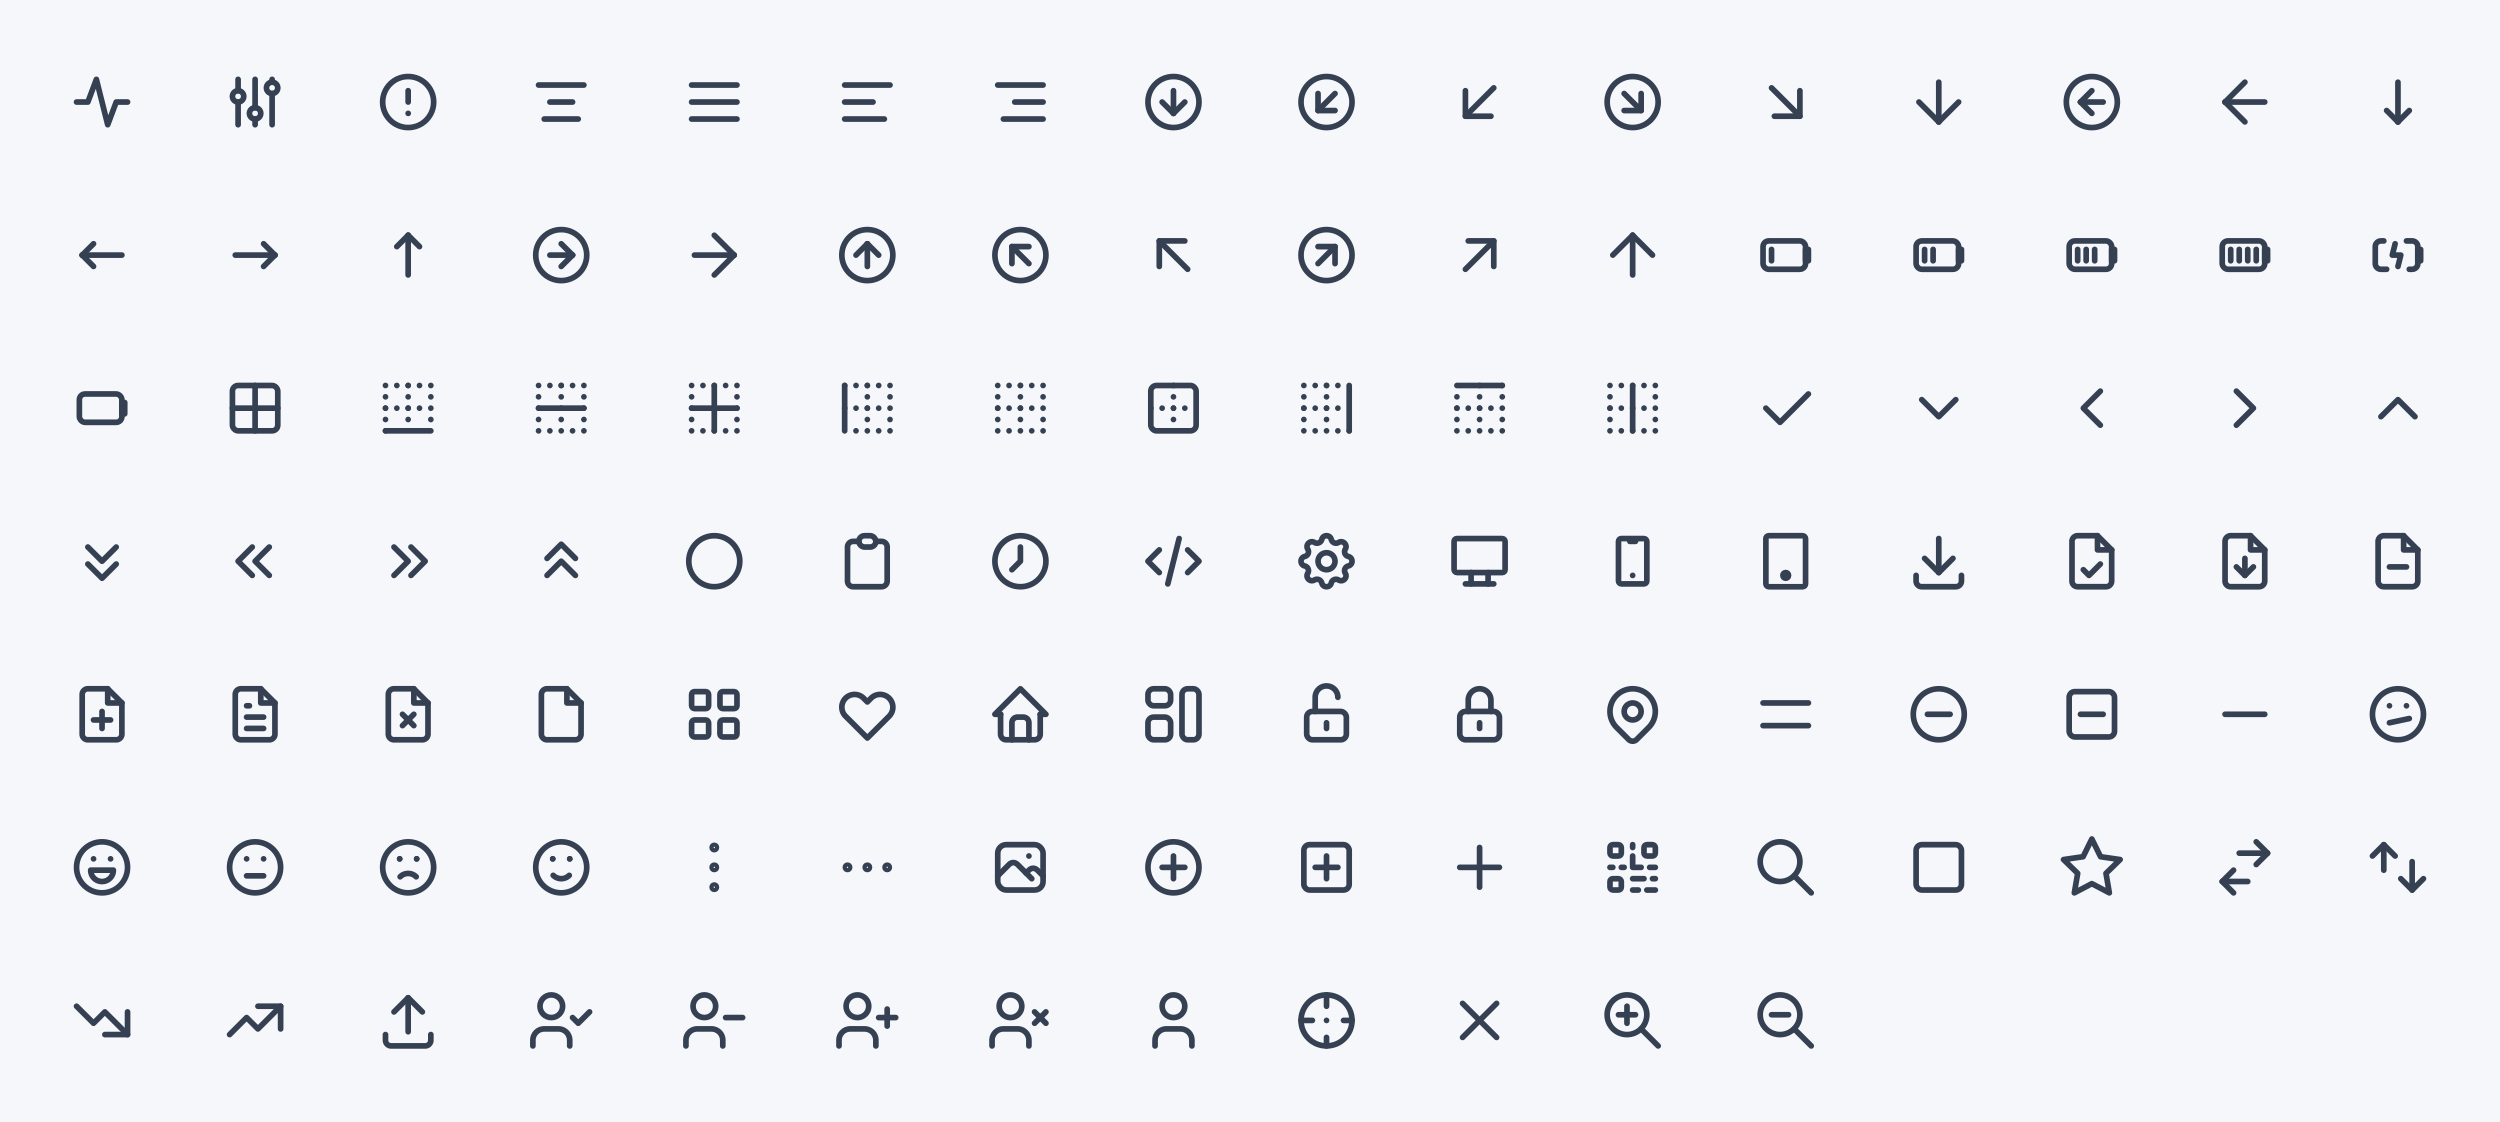 <svg xmlns="http://www.w3.org/2000/svg" xmlns:xlink="http://www.w3.org/1999/xlink" viewBox="0 0 882 396" width="882" height="396" style="color: #354052"><rect x="0" y="0" width="882" height="396" fill="#f5f7fb"></rect>
	<symbol id="tabler-activity" class="icon tabler-icon tabler-icon-activity" viewBox="0 0 24 24" stroke-width="2" stroke="currentColor" fill="none" stroke-linecap="round" stroke-linejoin="round"><polyline points="21 12 17 12 14 20 10 4 7 12 3 12" />
</symbol>
	<symbol id="tabler-ajdustments" class="icon tabler-icon tabler-icon-ajdustments" viewBox="0 0 24 24" stroke-width="2" stroke="currentColor" fill="none" stroke-linecap="round" stroke-linejoin="round"><circle cx="6" cy="10" r="2" /><line x1="6" y1="4" x2="6" y2="8" /><line x1="6" y1="12" x2="6" y2="20" />
<circle cx="12" cy="16" r="2" /><line x1="12" y1="4" x2="12" y2="14" /><line x1="12" y1="18" x2="12" y2="20" />
<circle cx="18" cy="7" r="2" /><line x1="18" y1="4" x2="18" y2="5" /><line x1="18" y1="9" x2="18" y2="20" />
</symbol>
	<symbol id="tabler-alert-circle" class="icon tabler-icon tabler-icon-alert-circle" viewBox="0 0 24 24" stroke-width="2" stroke="currentColor" fill="none" stroke-linecap="round" stroke-linejoin="round"><circle cx="12" cy="12" r="9" /><line x1="12" y1="8" x2="12" y2="12" /><line x1="12" y1="16" x2="12.01" y2="16" />
</symbol>
	<symbol id="tabler-align-center" class="icon tabler-icon tabler-icon-align-center" viewBox="0 0 24 24" stroke-width="2" stroke="currentColor" fill="none" stroke-linecap="round" stroke-linejoin="round"><line x1="4" y1="6" x2="20" y2="6" /><line x1="8" y1="12" x2="16" y2="12" /><line x1="6" y1="18" x2="18" y2="18" />
</symbol>
	<symbol id="tabler-align-justified" class="icon tabler-icon tabler-icon-align-justified" viewBox="0 0 24 24" stroke-width="2" stroke="currentColor" fill="none" stroke-linecap="round" stroke-linejoin="round"><line x1="4" y1="6" x2="20" y2="6" /><line x1="4" y1="12" x2="20" y2="12" /><line x1="4" y1="18" x2="20" y2="18" />
</symbol>
	<symbol id="tabler-align-left" class="icon tabler-icon tabler-icon-align-left" viewBox="0 0 24 24" stroke-width="2" stroke="currentColor" fill="none" stroke-linecap="round" stroke-linejoin="round"><line x1="4" y1="6" x2="20" y2="6" /><line x1="4" y1="12" x2="14" y2="12" /><line x1="4" y1="18" x2="18" y2="18" />
</symbol>
	<symbol id="tabler-align-right" class="icon tabler-icon tabler-icon-align-right" viewBox="0 0 24 24" stroke-width="2" stroke="currentColor" fill="none" stroke-linecap="round" stroke-linejoin="round"><line x1="4" y1="6" x2="20" y2="6" /><line x1="10" y1="12" x2="20" y2="12" /><line x1="6" y1="18" x2="20" y2="18" />
</symbol>
	<symbol id="tabler-arrow-down-circle" class="icon tabler-icon tabler-icon-arrow-down-circle" viewBox="0 0 24 24" stroke-width="2" stroke="currentColor" fill="none" stroke-linecap="round" stroke-linejoin="round"><circle cx="12" cy="12" r="9" />
<line x1="8" y1="12" x2="12" y2="16" /><line x1="12" y1="8" x2="12" y2="16" /><line x1="16" y1="12" x2="12" y2="16" />
</symbol>
	<symbol id="tabler-arrow-down-left-circle" class="icon tabler-icon tabler-icon-arrow-down-left-circle" viewBox="0 0 24 24" stroke-width="2" stroke="currentColor" fill="none" stroke-linecap="round" stroke-linejoin="round"><circle cx="12" cy="12" r="9" />
<line x1="15" y1="9" x2="9" y2="15" /><polyline points="15 15 9 15 9 9" />
</symbol>
	<symbol id="tabler-arrow-down-left" class="icon tabler-icon tabler-icon-arrow-down-left" viewBox="0 0 24 24" stroke-width="2" stroke="currentColor" fill="none" stroke-linecap="round" stroke-linejoin="round"><line x1="17" y1="7" x2="7" y2="17" /><polyline points="16 17 7 17 7 8" />
</symbol>
	<symbol id="tabler-arrow-down-right-circle" class="icon tabler-icon tabler-icon-arrow-down-right-circle" viewBox="0 0 24 24" stroke-width="2" stroke="currentColor" fill="none" stroke-linecap="round" stroke-linejoin="round"><circle cx="12" cy="12" r="9" />
<line x1="15" y1="15" x2="9" y2="15" /><polyline points="15 9 15 15 9 9" />
</symbol>
	<symbol id="tabler-arrow-down-right" class="icon tabler-icon tabler-icon-arrow-down-right" viewBox="0 0 24 24" stroke-width="2" stroke="currentColor" fill="none" stroke-linecap="round" stroke-linejoin="round"><line x1="7" y1="7" x2="17" y2="17" /><polyline points="17 8 17 17 8 17" />
</symbol>
	<symbol id="tabler-arrow-down" class="icon tabler-icon tabler-icon-arrow-down" viewBox="0 0 24 24" stroke-width="2" stroke="currentColor" fill="none" stroke-linecap="round" stroke-linejoin="round"><line x1="12" y1="5" x2="12" y2="19" /><line x1="19" y1="12" x2="12" y2="19" /><line x1="5" y1="12" x2="12" y2="19" />
</symbol>
	<symbol id="tabler-arrow-left-circle" class="icon tabler-icon tabler-icon-arrow-left-circle" viewBox="0 0 24 24" stroke-width="2" stroke="currentColor" fill="none" stroke-linecap="round" stroke-linejoin="round"><circle cx="12" cy="12" r="9" />
<line x1="8" y1="12" x2="16" y2="12" /><line x1="8" y1="12" x2="12" y2="16" /><line x1="8" y1="12" x2="12" y2="8" />
</symbol>
	<symbol id="tabler-arrow-left" class="icon tabler-icon tabler-icon-arrow-left" viewBox="0 0 24 24" stroke-width="2" stroke="currentColor" fill="none" stroke-linecap="round" stroke-linejoin="round"><line x1="5" y1="12" x2="19" y2="12" /><line x1="5" y1="12" x2="12" y2="19" /><line x1="5" y1="12" x2="12" y2="5" />
</symbol>
	<symbol id="tabler-arrow-narrow-down" class="icon tabler-icon tabler-icon-arrow-narrow-down" viewBox="0 0 24 24" stroke-width="2" stroke="currentColor" fill="none" stroke-linecap="round" stroke-linejoin="round"><line x1="12" y1="5" x2="12" y2="19" /><line x1="16" y1="15" x2="12" y2="19" /><line x1="8" y1="15" x2="12" y2="19" />
</symbol>
	<symbol id="tabler-arrow-narrow-left" class="icon tabler-icon tabler-icon-arrow-narrow-left" viewBox="0 0 24 24" stroke-width="2" stroke="currentColor" fill="none" stroke-linecap="round" stroke-linejoin="round"><line x1="5" y1="12" x2="19" y2="12" /><line x1="5" y1="12" x2="9" y2="16" /><line x1="5" y1="12" x2="9" y2="8" />
</symbol>
	<symbol id="tabler-arrow-narrow-right" class="icon tabler-icon tabler-icon-arrow-narrow-right" viewBox="0 0 24 24" stroke-width="2" stroke="currentColor" fill="none" stroke-linecap="round" stroke-linejoin="round"><line x1="5" y1="12" x2="19" y2="12" /><line x1="15" y1="16" x2="19" y2="12" /><line x1="15" y1="8" x2="19" y2="12" />
</symbol>
	<symbol id="tabler-arrow-narrow-up" class="icon tabler-icon tabler-icon-arrow-narrow-up" viewBox="0 0 24 24" stroke-width="2" stroke="currentColor" fill="none" stroke-linecap="round" stroke-linejoin="round">
<line x1="12" y1="5" x2="12" y2="19" />
<line x1="16" y1="9" x2="12" y2="5" />
<line x1="8" y1="9" x2="12" y2="5" />
</symbol>
	<symbol id="tabler-arrow-right-circle" class="icon tabler-icon tabler-icon-arrow-right-circle" viewBox="0 0 24 24" stroke-width="2" stroke="currentColor" fill="none" stroke-linecap="round" stroke-linejoin="round"><circle cx="12" cy="12" r="9" />
<line x1="16" y1="12" x2="8" y2="12" /><line x1="16" y1="12" x2="12" y2="16" /><line x1="16" y1="12" x2="12" y2="8" />
</symbol>
	<symbol id="tabler-arrow-right" class="icon tabler-icon tabler-icon-arrow-right" viewBox="0 0 24 24" stroke-width="2" stroke="currentColor" fill="none" stroke-linecap="round" stroke-linejoin="round"><line x1="5" y1="12" x2="19" y2="12" /><line x1="12" y1="19" x2="19" y2="12" /><line x1="12" y1="5" x2="19" y2="12" />
</symbol>
	<symbol id="tabler-arrow-up-circle" class="icon tabler-icon tabler-icon-arrow-up-circle" viewBox="0 0 24 24" stroke-width="2" stroke="currentColor" fill="none" stroke-linecap="round" stroke-linejoin="round"><circle cx="12" cy="12" r="9" />
<line x1="12" y1="8" x2="8" y2="12" /><line x1="12" y1="8" x2="12" y2="16" /><line x1="16" y1="12" x2="12" y2="8" />
</symbol>
	<symbol id="tabler-arrow-up-left-circle" class="icon tabler-icon tabler-icon-arrow-up-left-circle" viewBox="0 0 24 24" stroke-width="2" stroke="currentColor" fill="none" stroke-linecap="round" stroke-linejoin="round"><circle cx="12" cy="12" r="9" />
<line x1="9" y1="9" x2="15" y2="15" /><polyline points="15 9 9 9 9 15" />
</symbol>
	<symbol id="tabler-arrow-up-left" class="icon tabler-icon tabler-icon-arrow-up-left" viewBox="0 0 24 24" stroke-width="2" stroke="currentColor" fill="none" stroke-linecap="round" stroke-linejoin="round"><line x1="7" y1="7" x2="17" y2="17" /><polyline points="16 7 7 7 7 16" />
</symbol>
	<symbol id="tabler-arrow-up-right-circle" class="icon tabler-icon tabler-icon-arrow-up-right-circle" viewBox="0 0 24 24" stroke-width="2" stroke="currentColor" fill="none" stroke-linecap="round" stroke-linejoin="round"><circle cx="12" cy="12" r="9" />
<line x1="15" y1="9" x2="9" y2="15" /><polyline points="15 15 15 9 9 9" />
</symbol>
	<symbol id="tabler-arrow-up-right" class="icon tabler-icon tabler-icon-arrow-up-right" viewBox="0 0 24 24" stroke-width="2" stroke="currentColor" fill="none" stroke-linecap="round" stroke-linejoin="round"><line x1="17" y1="7" x2="7" y2="17" /><polyline points="8 7 17 7 17 16" />
</symbol>
	<symbol id="tabler-arrow-up" class="icon tabler-icon tabler-icon-arrow-up" viewBox="0 0 24 24" stroke-width="2" stroke="currentColor" fill="none" stroke-linecap="round" stroke-linejoin="round"><line x1="12" y1="5" x2="12" y2="19" /><line x1="19" y1="12" x2="12" y2="5" /><line x1="5" y1="12" x2="12" y2="5" />
</symbol>
	<symbol id="tabler-battery-1" class="icon tabler-icon tabler-icon-battery-1" viewBox="0 0 24 24" stroke-width="2" stroke="currentColor" fill="none" stroke-linecap="round" stroke-linejoin="round"><rect x="4" y="7" width="15" height="10" rx="2"></rect><rect x="19" y="10" width="1" height="4" ></rect><polyline points="7 10 7 14"></polyline>
</symbol>
	<symbol id="tabler-battery-2" class="icon tabler-icon tabler-icon-battery-2" viewBox="0 0 24 24" stroke-width="2" stroke="currentColor" fill="none" stroke-linecap="round" stroke-linejoin="round"><rect x="4" y="7" width="15" height="10" rx="2"></rect><rect x="19" y="10" width="1" height="4" ></rect><polyline points="7 10 7 14"></polyline><polyline points="10 10 10 14"></polyline>
</symbol>
	<symbol id="tabler-battery-3" class="icon tabler-icon tabler-icon-battery-3" viewBox="0 0 24 24" stroke-width="2" stroke="currentColor" fill="none" stroke-linecap="round" stroke-linejoin="round"><rect x="4" y="7" width="15" height="10" rx="2"></rect><rect x="19" y="10" width="1" height="4" ></rect><polyline points="7 10 7 14"></polyline><polyline points="10 10 10 14"></polyline><polyline points="13 10 13 14"></polyline>
</symbol>
	<symbol id="tabler-battery-4" class="icon tabler-icon tabler-icon-battery-4" viewBox="0 0 24 24" stroke-width="2" stroke="currentColor" fill="none" stroke-linecap="round" stroke-linejoin="round"><rect x="4" y="7" width="15" height="10" rx="2"></rect><rect x="19" y="10" width="1" height="4" ></rect><polyline points="7 10 7 14"></polyline><polyline points="10 10 10 14"></polyline><polyline points="13 10 13 14"></polyline><polyline points="16 10 16 14"></polyline>
</symbol>
	<symbol id="tabler-battery-charging" class="icon tabler-icon tabler-icon-battery-charging" viewBox="0 0 24 24" stroke-width="2" stroke="currentColor" fill="none" stroke-linecap="round" stroke-linejoin="round"><path d="M7 7H6a2 2 0 00-2 2v6a2 2 0 002 2h2m7-10h2a2 2 0 012 2v6a2 2 0 01-2 2h-1" /><rect x="19" y="10" width="1" height="4" ></rect><polyline points="11 8 10 12 13 12 12 16"></polyline>
</symbol>
	<symbol id="tabler-battery-empty" class="icon tabler-icon tabler-icon-battery-empty" viewBox="0 0 24 24" stroke-width="2" stroke="currentColor" fill="none" stroke-linecap="round" stroke-linejoin="round"><rect x="4" y="7" width="15" height="10" rx="2"></rect><rect x="19" y="10" width="1" height="4" ></rect>
</symbol>
	<symbol id="tabler-border-all" class="icon tabler-icon tabler-icon-border-all" viewBox="0 0 24 24" stroke-width="2" stroke="currentColor" fill="none" stroke-linecap="round" stroke-linejoin="round"><rect x="4" y="4" width="16" height="16" rx="2" /><line x1="4" y1="12" x2="20" y2="12" /><line x1="12" y1="4" x2="12" y2="20" />
</symbol>
	<symbol id="tabler-border-bottom" class="icon tabler-icon tabler-icon-border-bottom" viewBox="0 0 24 24" stroke-width="2" stroke="currentColor" fill="none" stroke-linecap="round" stroke-linejoin="round"><line x1="20" y1="20" x2="4" y2="20" /><g stroke-dasharray=".001 4"><line x1="4" y1="4" x2="20" y2="4" /><line x1="20" y1="4" x2="20" y2="20" /><line x1="4" y1="20" x2="4" y2="4" /><line x1="4" y1="12" x2="20" y2="12" /><line x1="12" y1="4" x2="12" y2="20" /></g>
</symbol>
	<symbol id="tabler-border-horizontal" class="icon tabler-icon tabler-icon-border-horizontal" viewBox="0 0 24 24" stroke-width="2" stroke="currentColor" fill="none" stroke-linecap="round" stroke-linejoin="round"><line x1="4" y1="12" x2="20" y2="12" /><g stroke-dasharray=".001 4"><line x1="4" y1="4" x2="20" y2="4" /><line x1="4" y1="20" x2="4" y2="4" /><line x1="20" y1="20" x2="4" y2="20" /><line x1="20" y1="4" x2="20" y2="20" /><line x1="12" y1="4" x2="12" y2="20" /></g>
</symbol>
	<symbol id="tabler-border-inner" class="icon tabler-icon tabler-icon-border-inner" viewBox="0 0 24 24" stroke-width="2" stroke="currentColor" fill="none" stroke-linecap="round" stroke-linejoin="round"><line x1="4" y1="12" x2="20" y2="12" /><line x1="12" y1="4" x2="12" y2="20" /><g stroke-dasharray=".001 4"><line x1="4" y1="4" x2="20" y2="4" /><line x1="4" y1="20" x2="4" y2="4" /><line x1="20" y1="20" x2="4" y2="20" /><line x1="20" y1="4" x2="20" y2="20" /></g>
</symbol>
	<symbol id="tabler-border-left" class="icon tabler-icon tabler-icon-border-left" viewBox="0 0 24 24" stroke-width="2" stroke="currentColor" fill="none" stroke-linecap="round" stroke-linejoin="round"><line x1="4" y1="20" x2="4" y2="4" /><g stroke-dasharray=".001 4"><line x1="4" y1="4" x2="20" y2="4" /><line x1="20" y1="4" x2="20" y2="20" /><line x1="20" y1="20" x2="4" y2="20" /><line x1="4" y1="12" x2="20" y2="12" /><line x1="12" y1="4" x2="12" y2="20" /></g>
</symbol>
	<symbol id="tabler-border-none" class="icon tabler-icon tabler-icon-border-none" viewBox="0 0 24 24" stroke-width="2" stroke="currentColor" fill="none" stroke-linecap="round" stroke-linejoin="round"><g stroke-dasharray=".001 4"><line x1="4" y1="4" x2="20" y2="4" /><line x1="20" y1="4" x2="20" y2="20" /><line x1="20" y1="20" x2="4" y2="20" /><line x1="4" y1="20" x2="4" y2="4" /><line x1="4" y1="12" x2="20" y2="12" /><line x1="12" y1="4" x2="12" y2="20" /></g>
</symbol>
	<symbol id="tabler-border-outer" class="icon tabler-icon tabler-icon-border-outer" viewBox="0 0 24 24" stroke-width="2" stroke="currentColor" fill="none" stroke-linecap="round" stroke-linejoin="round"><rect x="4" y="4" width="16" height="16" rx="2" /><g stroke-dasharray=".001 4"><line x1="4" y1="12" x2="20" y2="12" /><line x1="12" y1="4" x2="12" y2="20" /></g>
</symbol>
	<symbol id="tabler-border-right" class="icon tabler-icon tabler-icon-border-right" viewBox="0 0 24 24" stroke-width="2" stroke="currentColor" fill="none" stroke-linecap="round" stroke-linejoin="round"><line x1="20" y1="4" x2="20" y2="20" /><g stroke-dasharray=".001 4"><line x1="4" y1="4" x2="20" y2="4" /><line x1="20" y1="20" x2="4" y2="20" /><line x1="4" y1="20" x2="4" y2="4" /><line x1="4" y1="12" x2="20" y2="12" /><line x1="12" y1="4" x2="12" y2="20" /></g>
</symbol>
	<symbol id="tabler-border-top" class="icon tabler-icon tabler-icon-border-top" viewBox="0 0 24 24" stroke-width="2" stroke="currentColor" fill="none" stroke-linecap="round" stroke-linejoin="round"><line x1="4" y1="4" x2="20" y2="4" /><g stroke-dasharray=".001 4"><line x1="20" y1="4" x2="20" y2="20" /><line x1="20" y1="20" x2="4" y2="20" /><line x1="4" y1="20" x2="4" y2="4" /><line x1="4" y1="12" x2="20" y2="12" /><line x1="12" y1="4" x2="12" y2="20" /></g>
</symbol>
	<symbol id="tabler-border-vertical" class="icon tabler-icon tabler-icon-border-vertical" viewBox="0 0 24 24" stroke-width="2" stroke="currentColor" fill="none" stroke-linecap="round" stroke-linejoin="round"><line x1="12" y1="4" x2="12" y2="20" /><g stroke-dasharray=".001 4"><line x1="4" y1="12" x2="20" y2="12" /><line x1="4" y1="4" x2="20" y2="4" /><line x1="4" y1="20" x2="4" y2="4" /><line x1="20" y1="20" x2="4" y2="20" /><line x1="20" y1="4" x2="20" y2="20" /></g>
</symbol>
	<symbol id="tabler-check" class="icon tabler-icon tabler-icon-check" viewBox="0 0 24 24" stroke-width="2" stroke="currentColor" fill="none" stroke-linecap="round" stroke-linejoin="round"><polyline points="20 7 10 17 5 12" />
</symbol>
	<symbol id="tabler-chevron-down" class="icon tabler-icon tabler-icon-chevron-down" viewBox="0 0 24 24" stroke-width="2" stroke="currentColor" fill="none" stroke-linecap="round" stroke-linejoin="round"><polyline points="6 9 12 15 18 9" />
</symbol>
	<symbol id="tabler-chevron-left" class="icon tabler-icon tabler-icon-chevron-left" viewBox="0 0 24 24" stroke-width="2" stroke="currentColor" fill="none" stroke-linecap="round" stroke-linejoin="round"><polyline points="15 6 9 12 15 18" />
</symbol>
	<symbol id="tabler-chevron-right" class="icon tabler-icon tabler-icon-chevron-right" viewBox="0 0 24 24" stroke-width="2" stroke="currentColor" fill="none" stroke-linecap="round" stroke-linejoin="round"><polyline points="9 6 15 12 9 18" />
</symbol>
	<symbol id="tabler-chevron-up" class="icon tabler-icon tabler-icon-chevron-up" viewBox="0 0 24 24" stroke-width="2" stroke="currentColor" fill="none" stroke-linecap="round" stroke-linejoin="round"><polyline points="6 15 12 9 18 15" />
</symbol>
	<symbol id="tabler-chevrons-down" class="icon tabler-icon tabler-icon-chevrons-down" viewBox="0 0 24 24" stroke-width="2" stroke="currentColor" fill="none" stroke-linecap="round" stroke-linejoin="round"><polyline points="7 7 12 12 17 7" /><polyline points="7 13 12 18 17 13" />
</symbol>
	<symbol id="tabler-chevrons-left" class="icon tabler-icon tabler-icon-chevrons-left" viewBox="0 0 24 24" stroke-width="2" stroke="currentColor" fill="none" stroke-linecap="round" stroke-linejoin="round"><polyline points="11 7 6 12 11 17" /><polyline points="17 7 12 12 17 17" />
</symbol>
	<symbol id="tabler-chevrons-right" class="icon tabler-icon tabler-icon-chevrons-right" viewBox="0 0 24 24" stroke-width="2" stroke="currentColor" fill="none" stroke-linecap="round" stroke-linejoin="round"><polyline points="7 7 12 12 7 17" /><polyline points="13 7 18 12 13 17" />
</symbol>
	<symbol id="tabler-chevrons-up" class="icon tabler-icon tabler-icon-chevrons-up" viewBox="0 0 24 24" stroke-width="2" stroke="currentColor" fill="none" stroke-linecap="round" stroke-linejoin="round"><polyline points="7 11 12 6 17 11" /><polyline points="7 17 12 12 17 17" />
</symbol>
	<symbol id="tabler-circle" class="icon tabler-icon tabler-icon-circle" viewBox="0 0 24 24" stroke-width="2" stroke="currentColor" fill="none" stroke-linecap="round" stroke-linejoin="round"><circle cx="12" cy="12" r="9" />
</symbol>
	<symbol id="tabler-clipboard" class="icon tabler-icon tabler-icon-clipboard" viewBox="0 0 24 24" stroke-width="2" stroke="currentColor" fill="none" stroke-linecap="round" stroke-linejoin="round"><path d="M9 5H7a2 2 0 00-2 2v12a2 2 0 002 2h10a2 2 0 002-2V7a2 2 0 00-2-2h-2" /><rect x="9" y="3" width="6" height="4" rx="2" />
</symbol>
	<symbol id="tabler-clock" class="icon tabler-icon tabler-icon-clock" viewBox="0 0 24 24" stroke-width="2" stroke="currentColor" fill="none" stroke-linecap="round" stroke-linejoin="round"><circle cx="12" cy="12" r="9" /><polyline points="12 7 12 12 9 15" />
</symbol>
	<symbol id="tabler-code" class="icon tabler-icon tabler-icon-code" viewBox="0 0 24 24" stroke-width="2" stroke="currentColor" fill="none" stroke-linecap="round" stroke-linejoin="round"><polyline points="7 8 3 12 7 16" /><polyline points="17 8 21 12 17 16" /><polyline points="14 4 10 20" />
</symbol>
	<symbol id="tabler-cog" class="icon tabler-icon tabler-icon-cog" viewBox="0 0 24 24" stroke-width="2" stroke="currentColor" fill="none" stroke-linecap="round" stroke-linejoin="round"><path d="M10.325 4.317c.426-1.756 2.924-1.756 3.35 0a1.724 1.724 0 002.573 1.066c1.543-.94 3.31.826 2.37 2.37a1.724 1.724 0 001.065 2.572c1.756.426 1.756 2.924 0 3.35a1.724 1.724 0 00-1.066 2.573c.94 1.543-.826 3.31-2.37 2.37a1.724 1.724 0 00-2.572 1.065c-.426 1.756-2.924 1.756-3.35 0a1.724 1.724 0 00-2.573-1.066c-1.543.94-3.31-.826-2.37-2.37a1.724 1.724 0 00-1.065-2.572c-1.756-.426-1.756-2.924 0-3.35a1.724 1.724 0 001.066-2.573c-.94-1.543.826-3.31 2.37-2.37.996.608 2.296.07 2.572-1.065z"/><circle cx="12" cy="12" r="3"></circle>
</symbol>
	<symbol id="tabler-device-desktop" class="icon tabler-icon tabler-icon-device-desktop" viewBox="0 0 24 24" stroke-width="2" stroke="currentColor" fill="none" stroke-linecap="round" stroke-linejoin="round"><rect x="3" y="4" width="18" height="12" rx="1"></rect><polyline points="7 20 17 20"></polyline><polyline points="9 16 9 20"></polyline><polyline points="15 16 15 20"></polyline>
</symbol>
	<symbol id="tabler-device-mobile" class="icon tabler-icon tabler-icon-device-mobile" viewBox="0 0 24 24" stroke-width="2" stroke="currentColor" fill="none" stroke-linecap="round" stroke-linejoin="round"><rect x="7" y="4" width="10" height="16" rx="1"></rect><polyline points="11 5 13 5"></polyline><polyline points="12 17 12 17.01"></polyline>
</symbol>
	<symbol id="tabler-device-tablet" class="icon tabler-icon tabler-icon-device-tablet" viewBox="0 0 24 24" stroke-width="2" stroke="currentColor" fill="none" stroke-linecap="round" stroke-linejoin="round"><rect x="5" y="3" width="14" height="18" rx="1"></rect><circle cx="12" cy="17" r="1" />
</symbol>
	<symbol id="tabler-download" class="icon tabler-icon tabler-icon-download" viewBox="0 0 24 24" stroke-width="2" stroke="currentColor" fill="none" stroke-linecap="round" stroke-linejoin="round"><path d="M4 17v2a2 2 0 002 2h12a2 2 0 002 -2v-2"></path><polyline points="7 11 12 16 17 11"></polyline><polyline points="12 4 12 16"></polyline>
</symbol>
	<symbol id="tabler-file-check" class="icon tabler-icon tabler-icon-file-check" viewBox="0 0 24 24" stroke-width="2" stroke="currentColor" fill="none" stroke-linecap="round" stroke-linejoin="round"><polyline points="14 3 14 8 19 8"/><path d="M17 21H7a2 2 0 01-2-2V5a2 2 0 012-2h7l5 5v11a2 2 0 01-2 2z"/><polyline points="9 15 11 17 15 13"/>
</symbol>
	<symbol id="tabler-file-download" class="icon tabler-icon tabler-icon-file-download" viewBox="0 0 24 24" stroke-width="2" stroke="currentColor" fill="none" stroke-linecap="round" stroke-linejoin="round"><polyline points="14 3 14 8 19 8"/><path d="M17 21H7a2 2 0 01-2-2V5a2 2 0 012-2h7l5 5v11a2 2 0 01-2 2z"/><line x1="12" y1="11" x2="12" y2="17" /><polyline points="9 14 12 17 15 14"/>
</symbol>
	<symbol id="tabler-file-minus" class="icon tabler-icon tabler-icon-file-minus" viewBox="0 0 24 24" stroke-width="2" stroke="currentColor" fill="none" stroke-linecap="round" stroke-linejoin="round"><polyline points="14 3 14 8 19 8"/><path d="M17 21H7a2 2 0 01-2-2V5a2 2 0 012-2h7l5 5v11a2 2 0 01-2 2z"/><line x1="9" y1="14" x2="15" y2="14" />
</symbol>
	<symbol id="tabler-file-plus" class="icon tabler-icon tabler-icon-file-plus" viewBox="0 0 24 24" stroke-width="2" stroke="currentColor" fill="none" stroke-linecap="round" stroke-linejoin="round"><polyline points="14 3 14 8 19 8"/><path d="M17 21H7a2 2 0 01-2-2V5a2 2 0 012-2h7l5 5v11a2 2 0 01-2 2z"/><line x1="12" y1="11" x2="12" y2="17" /><line x1="9" y1="14" x2="15" y2="14" />
</symbol>
	<symbol id="tabler-file-text" class="icon tabler-icon tabler-icon-file-text" viewBox="0 0 24 24" stroke-width="2" stroke="currentColor" fill="none" stroke-linecap="round" stroke-linejoin="round"><polyline points="14 3 14 8 19 8"/><path d="M17 21H7a2 2 0 01-2-2V5a2 2 0 012-2h7l5 5v11a2 2 0 01-2 2z"/><line x1="9" y1="9" x2="10" y2="9" /><line x1="9" y1="13" x2="15" y2="13" /><line x1="9" y1="17" x2="15" y2="17" />
</symbol>
	<symbol id="tabler-file-x" class="icon tabler-icon tabler-icon-file-x" viewBox="0 0 24 24" stroke-width="2" stroke="currentColor" fill="none" stroke-linecap="round" stroke-linejoin="round"><polyline points="14 3 14 8 19 8"/><path d="M17 21H7a2 2 0 01-2-2V5a2 2 0 012-2h7l5 5v11a2 2 0 01-2 2z"/><line x1="10" y1="12" x2="14" y2="16" /><line x1="10" y1="16" x2="14" y2="12" />
</symbol>
	<symbol id="tabler-file" class="icon tabler-icon tabler-icon-file" viewBox="0 0 24 24" stroke-width="2" stroke="currentColor" fill="none" stroke-linecap="round" stroke-linejoin="round"><polyline points="14 3 14 8 19 8"/><path d="M17 21H7a2 2 0 01-2-2V5a2 2 0 012-2h7l5 5v11a2 2 0 01-2 2z"/>
</symbol>
	<symbol id="tabler-grid" class="icon tabler-icon tabler-icon-grid" viewBox="0 0 24 24" stroke-width="2" stroke="currentColor" fill="none" stroke-linecap="round" stroke-linejoin="round"><rect x="4" y="4" width="6" height="6" rx="1" ry="1"/><rect x="14" y="4" width="6" height="6" rx="1" ry="1"/><rect x="4" y="14" width="6" height="6" rx="1" ry="1"/><rect x="14" y="14" width="6" height="6" rx="1" ry="1"/>
</symbol>
	<symbol id="tabler-heart" class="icon tabler-icon tabler-icon-heart" viewBox="0 0 24 24" stroke-width="2" stroke="currentColor" fill="none" stroke-linecap="round" stroke-linejoin="round"><path d="M4.318 6.318a4.5 4.5 0 000 6.364L12 20.364l7.682-7.682a4.5 4.5 0 00-6.364-6.364L12 7.636l-1.318-1.318a4.5 4.5 0 00-6.364 0z"></path>
</symbol>
	<symbol id="tabler-home" class="icon tabler-icon tabler-icon-home" viewBox="0 0 24 24" stroke-width="2" stroke="currentColor" fill="none" stroke-linecap="round" stroke-linejoin="round"><polyline points="5 12 3 12 12 3 21 12 19 12" /><path d="M5 12v7a2 2 0 002 2h10a2 2 0 002-2v-7" /><path d="M9 21v-6a2 2 0 012 -2h2a2 2 0 012 2v6" />
</symbol>
	<symbol id="tabler-layout" class="icon tabler-icon tabler-icon-layout" viewBox="0 0 24 24" stroke-width="2" stroke="currentColor" fill="none" stroke-linecap="round" stroke-linejoin="round"><rect x="3" y="3" width="8" height="6" rx="2"></rect><rect x="3" y="13" width="8" height="8" rx="2"></rect><rect x="15" y="3" width="6" height="18" rx="2"></rect>
</symbol>
	<symbol id="tabler-lock-open" class="icon tabler-icon tabler-icon-lock-open" viewBox="0 0 24 24" stroke-width="2" stroke="currentColor" fill="none" stroke-linecap="round" stroke-linejoin="round"><rect x="5" y="11" width="14" height="10" rx="2"></rect><polyline points="12 15 12 17"></polyline><path d="M8 11v-5a4 4 0 018 0"></path>
</symbol>
	<symbol id="tabler-lock" class="icon tabler-icon tabler-icon-lock" viewBox="0 0 24 24" stroke-width="2" stroke="currentColor" fill="none" stroke-linecap="round" stroke-linejoin="round"><rect x="5" y="11" width="14" height="10" rx="2"></rect><polyline points="12 15 12 17"></polyline><path d="M8 11v-4a4 4 0 018 0v4"></path>
</symbol>
	<symbol id="tabler-map-pin" class="icon tabler-icon tabler-icon-map-pin" viewBox="0 0 24 24" stroke-width="2" stroke="currentColor" fill="none" stroke-linecap="round" stroke-linejoin="round"><circle cx="12" cy="11" r="3"></circle><path d="M17.657 16.657L13.414 20.9a1.998 1.998 0 01-2.827 0l-4.244-4.243a8 8 0 1111.314 0z"></path>
</symbol>
	<symbol id="tabler-menu" class="icon tabler-icon tabler-icon-menu" viewBox="0 0 24 24" stroke-width="2" stroke="currentColor" fill="none" stroke-linecap="round" stroke-linejoin="round"><line x1="4" y1="8" x2="20" y2="8" /><line x1="4" y1="16" x2="20" y2="16" />
</symbol>
	<symbol id="tabler-minus-circle" class="icon tabler-icon tabler-icon-minus-circle" viewBox="0 0 24 24" stroke-width="2" stroke="currentColor" fill="none" stroke-linecap="round" stroke-linejoin="round"><circle cx="12" cy="12" r="9" /><line x1="8" y1="12" x2="16" y2="12" />
</symbol>
	<symbol id="tabler-minus-square" class="icon tabler-icon tabler-icon-minus-square" viewBox="0 0 24 24" stroke-width="2" stroke="currentColor" fill="none" stroke-linecap="round" stroke-linejoin="round"><rect x="4" y="4" width="16" height="16" rx="2" /><line x1="8" y1="12" x2="16" y2="12" />
</symbol>
	<symbol id="tabler-minus" class="icon tabler-icon tabler-icon-minus" viewBox="0 0 24 24" stroke-width="2" stroke="currentColor" fill="none" stroke-linecap="round" stroke-linejoin="round"><line x1="5" y1="12" x2="19" y2="12" />
</symbol>
	<symbol id="tabler-mood-confuzed" class="icon tabler-icon tabler-icon-mood-confuzed" viewBox="0 0 24 24" stroke-width="2" stroke="currentColor" fill="none" stroke-linecap="round" stroke-linejoin="round"><circle cx="12" cy="12" r="9" /><line x1="9" y1="9" x2="9.01" y2="9" /><line x1="15" y1="9" x2="15.01" y2="9" /><line x1="9" y1="15" x2="16" y2="13.5" />
</symbol>
	<symbol id="tabler-mood-happy" class="icon tabler-icon tabler-icon-mood-happy" viewBox="0 0 24 24" stroke-width="2" stroke="currentColor" fill="none" stroke-linecap="round" stroke-linejoin="round"><circle cx="12" cy="12" r="9" /><line x1="9" y1="9" x2="9.01" y2="9" /><line x1="15" y1="9" x2="15.01" y2="9" /><path d="M8 13a4 4 0 108 0m0 0H8" />
</symbol>
	<symbol id="tabler-mood-neutral" class="icon tabler-icon tabler-icon-mood-neutral" viewBox="0 0 24 24" stroke-width="2" stroke="currentColor" fill="none" stroke-linecap="round" stroke-linejoin="round"><circle cx="12" cy="12" r="9" /><line x1="9" y1="9" x2="9.01" y2="9" /><line x1="15" y1="9" x2="15.01" y2="9" /><line x1="9" y1="15" x2="15" y2="15" />
</symbol>
	<symbol id="tabler-mood-sad" class="icon tabler-icon tabler-icon-mood-sad" viewBox="0 0 24 24" stroke-width="2" stroke="currentColor" fill="none" stroke-linecap="round" stroke-linejoin="round"><circle cx="12" cy="12" r="9" /><line x1="9" y1="9" x2="9.01" y2="9" /><line x1="15" y1="9" x2="15.01" y2="9" /><path stroke-linecap="round" d="M9 9v.01M15 9v.01M14.828 15.328a3.987 3.987 0 00-2.82-1.171 3.988 3.988 0 00-2.836 1.171"/>
</symbol>
	<symbol id="tabler-mood-smile" class="icon tabler-icon tabler-icon-mood-smile" viewBox="0 0 24 24" stroke-width="2" stroke="currentColor" fill="none" stroke-linecap="round" stroke-linejoin="round"><circle cx="12" cy="12" r="9" /><line x1="9" y1="9" x2="9.01" y2="9" /><line x1="15" y1="9" x2="15.01" y2="9" /><path d="M9 9h.01M15 9h.01M9.172 14.828c.707.708 1.799 1.17 2.82 1.172a3.988 3.988 0 002.836-1.172"/>
</symbol>
	<symbol id="tabler-more-vertical" class="icon tabler-icon tabler-icon-more-vertical" viewBox="0 0 24 24" stroke-width="2" stroke="currentColor" fill="none" stroke-linecap="round" stroke-linejoin="round"><circle cx="12" cy="12" r=".75" /><circle cx="12" cy="19" r=".75" /><circle cx="12" cy="5" r=".75" />
</symbol>
	<symbol id="tabler-more" class="icon tabler-icon tabler-icon-more" viewBox="0 0 24 24" stroke-width="2" stroke="currentColor" fill="none" stroke-linecap="round" stroke-linejoin="round"><circle cx="5" cy="12" r=".75" /><circle cx="12" cy="12" r=".75" /><circle cx="19" cy="12" r=".75" />
</symbol>
	<symbol id="tabler-photo" class="icon tabler-icon tabler-icon-photo" viewBox="0 0 24 24" stroke-width="2" stroke="currentColor" fill="none" stroke-linecap="round" stroke-linejoin="round"><line x1="15" y1="8" x2="15.01" y2="8" /><rect x="4" y="4" width="16" height="16" rx="3" /><path d="M4 15l4 -4a3 5 0 013 0l 5 5"></path><path d="M14 14l1 -1a3 5 0 013 0l 2 2"></path>
</symbol>
	<symbol id="tabler-plus-circle" class="icon tabler-icon tabler-icon-plus-circle" viewBox="0 0 24 24" stroke-width="2" stroke="currentColor" fill="none" stroke-linecap="round" stroke-linejoin="round"><circle cx="12" cy="12" r="9" /><line x1="12" y1="8" x2="12" y2="16" /><line x1="8" y1="12" x2="16" y2="12" />
</symbol>
	<symbol id="tabler-plus-square" class="icon tabler-icon tabler-icon-plus-square" viewBox="0 0 24 24" stroke-width="2" stroke="currentColor" fill="none" stroke-linecap="round" stroke-linejoin="round"><rect x="4" y="4" width="16" height="16" rx="2" /><line x1="12" y1="8" x2="12" y2="16" /><line x1="8" y1="12" x2="16" y2="12" />
</symbol>
	<symbol id="tabler-plus" class="icon tabler-icon tabler-icon-plus" viewBox="0 0 24 24" stroke-width="2" stroke="currentColor" fill="none" stroke-linecap="round" stroke-linejoin="round"><line x1="12" y1="5" x2="12" y2="19" /><line x1="5" y1="12" x2="19" y2="12" />
</symbol>
	<symbol id="tabler-qrcode" class="icon tabler-icon tabler-icon-qrcode" viewBox="0 0 24 24" stroke-width="2" stroke="currentColor" fill="none" stroke-linecap="round" stroke-linejoin="round"><rect x="4" y="4" width="4" height="4" rx="1" ry="1"/><rect x="16" y="4" width="4" height="4" rx="1" ry="1"/><rect x="4" y="16" width="4" height="4" rx="1" ry="1"/><polyline points="12 4 12 5"/><polyline points="12 8 12 12 15 12"/><polyline points="4 12 5 12"/><polyline points="8 12 9 12"/><polyline points="18 12 20 12"/><polyline points="12 16 16 16"/><polyline points="19 16 20 16"/><polyline points="12 20 14 20"/><polyline points="17 20 20 20"/>
</symbol>
	<symbol id="tabler-search" class="icon tabler-icon tabler-icon-search" viewBox="0 0 24 24" stroke-width="2" stroke="currentColor" fill="none" stroke-linecap="round" stroke-linejoin="round"><circle cx="10" cy="10" r="7"></circle><line x1="21" y1="21" x2="15" y2="15"></line>
</symbol>
	<symbol id="tabler-square" class="icon tabler-icon tabler-icon-square" viewBox="0 0 24 24" stroke-width="2" stroke="currentColor" fill="none" stroke-linecap="round" stroke-linejoin="round"><rect x="4" y="4" width="16" height="16" rx="2" />
</symbol>
	<symbol id="tabler-star" class="icon tabler-icon tabler-icon-star" viewBox="0 0 24 24" stroke-width="2" stroke="currentColor" fill="none" stroke-linecap="round" stroke-linejoin="round"><path d="M12 17.75l-6.172 3.245 1.179-6.873-4.993-4.867 6.9-1.002L12 2l3.086 6.253 6.9 1.002-4.993 4.867 1.179 6.873z" />
</symbol>
	<symbol id="tabler-swich-horizontal" class="icon tabler-icon tabler-icon-swich-horizontal" viewBox="0 0 24 24" stroke-width="2" stroke="currentColor" fill="none" stroke-linecap="round" stroke-linejoin="round"><polyline points="16 3 20 7 16 11"/><polyline points="10 7 20 7"/><polyline points="8 13 4 17 8 21"/><polyline points="4 17 13 17"/>
</symbol>
	<symbol id="tabler-switch-vertical" class="icon tabler-icon tabler-icon-switch-vertical" viewBox="0 0 24 24" stroke-width="2" stroke="currentColor" fill="none" stroke-linecap="round" stroke-linejoin="round"><g><polyline points="3 8 7 4 11 8"/><polyline points="7 4 7 13"/><polyline points="13 16 17 20 21 16"/><polyline points="17 10 17 20"/></g>
</symbol>
	<symbol id="tabler-trending-down" class="icon tabler-icon tabler-icon-trending-down" viewBox="0 0 24 24" stroke-width="2" stroke="currentColor" fill="none" stroke-linecap="round" stroke-linejoin="round"><polyline points="3 7 9 13 13 9 21 17" /><polyline points="21 9 21 17 13 17" />
</symbol>
	<symbol id="tabler-trending-up" class="icon tabler-icon tabler-icon-trending-up" viewBox="0 0 24 24" stroke-width="2" stroke="currentColor" fill="none" stroke-linecap="round" stroke-linejoin="round"><polyline points="3 17 9 11 13 15 21 7" /><polyline points="13 7 21 7 21 15" />
</symbol>
	<symbol id="tabler-upload" class="icon tabler-icon tabler-icon-upload" viewBox="0 0 24 24" stroke-width="2" stroke="currentColor" fill="none" stroke-linecap="round" stroke-linejoin="round"><path d="M4 17v2a2 2 0 002 2h12a2 2 0 002 -2v-2"></path><polyline points="7 9 12 4 17 9"></polyline><polyline points="12 4 12 16"></polyline>
</symbol>
	<symbol id="tabler-user-check" class="icon tabler-icon tabler-icon-user-check" viewBox="0 0 24 24" stroke-width="2" stroke="currentColor" fill="none" stroke-linecap="round" stroke-linejoin="round"><circle cx="8.5" cy="7" r="4"></circle><path d="M2 21v-2a4 4 0 014-4h5a4 4 0 014 4v2" /><polyline points="16 11 18 13 22 9"/>
</symbol>
	<symbol id="tabler-user-minus" class="icon tabler-icon tabler-icon-user-minus" viewBox="0 0 24 24" stroke-width="2" stroke="currentColor" fill="none" stroke-linecap="round" stroke-linejoin="round"><circle cx="8.5" cy="7" r="4"></circle><path d="M2 21v-2a4 4 0 014-4h5a4 4 0 014 4v2" /><line x1="16" y1="11" x2="22" y2="11"></line>
</symbol>
	<symbol id="tabler-user-plus" class="icon tabler-icon tabler-icon-user-plus" viewBox="0 0 24 24" stroke-width="2" stroke="currentColor" fill="none" stroke-linecap="round" stroke-linejoin="round"><circle cx="8.5" cy="7" r="4"></circle><path d="M2 21v-2a4 4 0 014-4h5a4 4 0 014 4v2" /><line x1="16" y1="11" x2="22" y2="11"></line><line x1="19" y1="8" x2="19" y2="14"></line>
</symbol>
	<symbol id="tabler-user-x" class="icon tabler-icon tabler-icon-user-x" viewBox="0 0 24 24" stroke-width="2" stroke="currentColor" fill="none" stroke-linecap="round" stroke-linejoin="round"><circle cx="8.5" cy="7" r="4"></circle><path d="M2 21v-2a4 4 0 014-4h5a4 4 0 014 4v2" /><line x1="17" y1="9" x2="21" y2="13" /><line x1="17" y1="13" x2="21" y2="9" />
</symbol>
	<symbol id="tabler-user" class="icon tabler-icon tabler-icon-user" viewBox="0 0 24 24" stroke-width="2" stroke="currentColor" fill="none" stroke-linecap="round" stroke-linejoin="round"><circle cx="12" cy="7" r="4"></circle><path d="M5.5 21v-2a4 4 0 014-4h5a4 4 0 014 4v2" />
</symbol>
	<symbol id="tabler-viewfinder" class="icon tabler-icon tabler-icon-viewfinder" viewBox="0 0 24 24" stroke-width="2" stroke="currentColor" fill="none" stroke-linecap="round" stroke-linejoin="round"><circle cx="12" cy="12" r="9" /><polyline points="12 3 12 7"></polyline><polyline points="12 21 12 18"></polyline><polyline points="3 12 7 12"></polyline><polyline points="21 12 18 12"></polyline><polyline points="12 12 12 12.01"></polyline>
</symbol>
	<symbol id="tabler-x" class="icon tabler-icon tabler-icon-x" viewBox="0 0 24 24" stroke-width="2" stroke="currentColor" fill="none" stroke-linecap="round" stroke-linejoin="round"><line x1="18" y1="6" x2="6" y2="18" /><line x1="6" y1="6" x2="18" y2="18" />
</symbol>
	<symbol id="tabler-zoom-in" class="icon tabler-icon tabler-icon-zoom-in" viewBox="0 0 24 24" stroke-width="2" stroke="currentColor" fill="none" stroke-linecap="round" stroke-linejoin="round"><circle cx="10" cy="10" r="7"></circle><line x1="7" y1="10" x2="13" y2="10"></line><line x1="10" y1="7" x2="10" y2="13"></line><line x1="21" y1="21" x2="15" y2="15"></line>
</symbol>
	<symbol id="tabler-zoom-out" class="icon tabler-icon tabler-icon-zoom-out" viewBox="0 0 24 24" stroke-width="2" stroke="currentColor" fill="none" stroke-linecap="round" stroke-linejoin="round"><circle cx="10" cy="10" r="7"></circle><line x1="7" y1="10" x2="13" y2="10"></line><line x1="21" y1="21" x2="15" y2="15"></line>
</symbol>

	<use xlink:href="#tabler-activity" x="24" y="24" width="24" height="24" />
	<use xlink:href="#tabler-ajdustments" x="78" y="24" width="24" height="24" />
	<use xlink:href="#tabler-alert-circle" x="132" y="24" width="24" height="24" />
	<use xlink:href="#tabler-align-center" x="186" y="24" width="24" height="24" />
	<use xlink:href="#tabler-align-justified" x="240" y="24" width="24" height="24" />
	<use xlink:href="#tabler-align-left" x="294" y="24" width="24" height="24" />
	<use xlink:href="#tabler-align-right" x="348" y="24" width="24" height="24" />
	<use xlink:href="#tabler-arrow-down-circle" x="402" y="24" width="24" height="24" />
	<use xlink:href="#tabler-arrow-down-left-circle" x="456" y="24" width="24" height="24" />
	<use xlink:href="#tabler-arrow-down-left" x="510" y="24" width="24" height="24" />
	<use xlink:href="#tabler-arrow-down-right-circle" x="564" y="24" width="24" height="24" />
	<use xlink:href="#tabler-arrow-down-right" x="618" y="24" width="24" height="24" />
	<use xlink:href="#tabler-arrow-down" x="672" y="24" width="24" height="24" />
	<use xlink:href="#tabler-arrow-left-circle" x="726" y="24" width="24" height="24" />
	<use xlink:href="#tabler-arrow-left" x="780" y="24" width="24" height="24" />
	<use xlink:href="#tabler-arrow-narrow-down" x="834" y="24" width="24" height="24" />
	<use xlink:href="#tabler-arrow-narrow-left" x="24" y="78" width="24" height="24" />
	<use xlink:href="#tabler-arrow-narrow-right" x="78" y="78" width="24" height="24" />
	<use xlink:href="#tabler-arrow-narrow-up" x="132" y="78" width="24" height="24" />
	<use xlink:href="#tabler-arrow-right-circle" x="186" y="78" width="24" height="24" />
	<use xlink:href="#tabler-arrow-right" x="240" y="78" width="24" height="24" />
	<use xlink:href="#tabler-arrow-up-circle" x="294" y="78" width="24" height="24" />
	<use xlink:href="#tabler-arrow-up-left-circle" x="348" y="78" width="24" height="24" />
	<use xlink:href="#tabler-arrow-up-left" x="402" y="78" width="24" height="24" />
	<use xlink:href="#tabler-arrow-up-right-circle" x="456" y="78" width="24" height="24" />
	<use xlink:href="#tabler-arrow-up-right" x="510" y="78" width="24" height="24" />
	<use xlink:href="#tabler-arrow-up" x="564" y="78" width="24" height="24" />
	<use xlink:href="#tabler-battery-1" x="618" y="78" width="24" height="24" />
	<use xlink:href="#tabler-battery-2" x="672" y="78" width="24" height="24" />
	<use xlink:href="#tabler-battery-3" x="726" y="78" width="24" height="24" />
	<use xlink:href="#tabler-battery-4" x="780" y="78" width="24" height="24" />
	<use xlink:href="#tabler-battery-charging" x="834" y="78" width="24" height="24" />
	<use xlink:href="#tabler-battery-empty" x="24" y="132" width="24" height="24" />
	<use xlink:href="#tabler-border-all" x="78" y="132" width="24" height="24" />
	<use xlink:href="#tabler-border-bottom" x="132" y="132" width="24" height="24" />
	<use xlink:href="#tabler-border-horizontal" x="186" y="132" width="24" height="24" />
	<use xlink:href="#tabler-border-inner" x="240" y="132" width="24" height="24" />
	<use xlink:href="#tabler-border-left" x="294" y="132" width="24" height="24" />
	<use xlink:href="#tabler-border-none" x="348" y="132" width="24" height="24" />
	<use xlink:href="#tabler-border-outer" x="402" y="132" width="24" height="24" />
	<use xlink:href="#tabler-border-right" x="456" y="132" width="24" height="24" />
	<use xlink:href="#tabler-border-top" x="510" y="132" width="24" height="24" />
	<use xlink:href="#tabler-border-vertical" x="564" y="132" width="24" height="24" />
	<use xlink:href="#tabler-check" x="618" y="132" width="24" height="24" />
	<use xlink:href="#tabler-chevron-down" x="672" y="132" width="24" height="24" />
	<use xlink:href="#tabler-chevron-left" x="726" y="132" width="24" height="24" />
	<use xlink:href="#tabler-chevron-right" x="780" y="132" width="24" height="24" />
	<use xlink:href="#tabler-chevron-up" x="834" y="132" width="24" height="24" />
	<use xlink:href="#tabler-chevrons-down" x="24" y="186" width="24" height="24" />
	<use xlink:href="#tabler-chevrons-left" x="78" y="186" width="24" height="24" />
	<use xlink:href="#tabler-chevrons-right" x="132" y="186" width="24" height="24" />
	<use xlink:href="#tabler-chevrons-up" x="186" y="186" width="24" height="24" />
	<use xlink:href="#tabler-circle" x="240" y="186" width="24" height="24" />
	<use xlink:href="#tabler-clipboard" x="294" y="186" width="24" height="24" />
	<use xlink:href="#tabler-clock" x="348" y="186" width="24" height="24" />
	<use xlink:href="#tabler-code" x="402" y="186" width="24" height="24" />
	<use xlink:href="#tabler-cog" x="456" y="186" width="24" height="24" />
	<use xlink:href="#tabler-device-desktop" x="510" y="186" width="24" height="24" />
	<use xlink:href="#tabler-device-mobile" x="564" y="186" width="24" height="24" />
	<use xlink:href="#tabler-device-tablet" x="618" y="186" width="24" height="24" />
	<use xlink:href="#tabler-download" x="672" y="186" width="24" height="24" />
	<use xlink:href="#tabler-file-check" x="726" y="186" width="24" height="24" />
	<use xlink:href="#tabler-file-download" x="780" y="186" width="24" height="24" />
	<use xlink:href="#tabler-file-minus" x="834" y="186" width="24" height="24" />
	<use xlink:href="#tabler-file-plus" x="24" y="240" width="24" height="24" />
	<use xlink:href="#tabler-file-text" x="78" y="240" width="24" height="24" />
	<use xlink:href="#tabler-file-x" x="132" y="240" width="24" height="24" />
	<use xlink:href="#tabler-file" x="186" y="240" width="24" height="24" />
	<use xlink:href="#tabler-grid" x="240" y="240" width="24" height="24" />
	<use xlink:href="#tabler-heart" x="294" y="240" width="24" height="24" />
	<use xlink:href="#tabler-home" x="348" y="240" width="24" height="24" />
	<use xlink:href="#tabler-layout" x="402" y="240" width="24" height="24" />
	<use xlink:href="#tabler-lock-open" x="456" y="240" width="24" height="24" />
	<use xlink:href="#tabler-lock" x="510" y="240" width="24" height="24" />
	<use xlink:href="#tabler-map-pin" x="564" y="240" width="24" height="24" />
	<use xlink:href="#tabler-menu" x="618" y="240" width="24" height="24" />
	<use xlink:href="#tabler-minus-circle" x="672" y="240" width="24" height="24" />
	<use xlink:href="#tabler-minus-square" x="726" y="240" width="24" height="24" />
	<use xlink:href="#tabler-minus" x="780" y="240" width="24" height="24" />
	<use xlink:href="#tabler-mood-confuzed" x="834" y="240" width="24" height="24" />
	<use xlink:href="#tabler-mood-happy" x="24" y="294" width="24" height="24" />
	<use xlink:href="#tabler-mood-neutral" x="78" y="294" width="24" height="24" />
	<use xlink:href="#tabler-mood-sad" x="132" y="294" width="24" height="24" />
	<use xlink:href="#tabler-mood-smile" x="186" y="294" width="24" height="24" />
	<use xlink:href="#tabler-more-vertical" x="240" y="294" width="24" height="24" />
	<use xlink:href="#tabler-more" x="294" y="294" width="24" height="24" />
	<use xlink:href="#tabler-photo" x="348" y="294" width="24" height="24" />
	<use xlink:href="#tabler-plus-circle" x="402" y="294" width="24" height="24" />
	<use xlink:href="#tabler-plus-square" x="456" y="294" width="24" height="24" />
	<use xlink:href="#tabler-plus" x="510" y="294" width="24" height="24" />
	<use xlink:href="#tabler-qrcode" x="564" y="294" width="24" height="24" />
	<use xlink:href="#tabler-search" x="618" y="294" width="24" height="24" />
	<use xlink:href="#tabler-square" x="672" y="294" width="24" height="24" />
	<use xlink:href="#tabler-star" x="726" y="294" width="24" height="24" />
	<use xlink:href="#tabler-swich-horizontal" x="780" y="294" width="24" height="24" />
	<use xlink:href="#tabler-switch-vertical" x="834" y="294" width="24" height="24" />
	<use xlink:href="#tabler-trending-down" x="24" y="348" width="24" height="24" />
	<use xlink:href="#tabler-trending-up" x="78" y="348" width="24" height="24" />
	<use xlink:href="#tabler-upload" x="132" y="348" width="24" height="24" />
	<use xlink:href="#tabler-user-check" x="186" y="348" width="24" height="24" />
	<use xlink:href="#tabler-user-minus" x="240" y="348" width="24" height="24" />
	<use xlink:href="#tabler-user-plus" x="294" y="348" width="24" height="24" />
	<use xlink:href="#tabler-user-x" x="348" y="348" width="24" height="24" />
	<use xlink:href="#tabler-user" x="402" y="348" width="24" height="24" />
	<use xlink:href="#tabler-viewfinder" x="456" y="348" width="24" height="24" />
	<use xlink:href="#tabler-x" x="510" y="348" width="24" height="24" />
	<use xlink:href="#tabler-zoom-in" x="564" y="348" width="24" height="24" />
	<use xlink:href="#tabler-zoom-out" x="618" y="348" width="24" height="24" />

</svg>